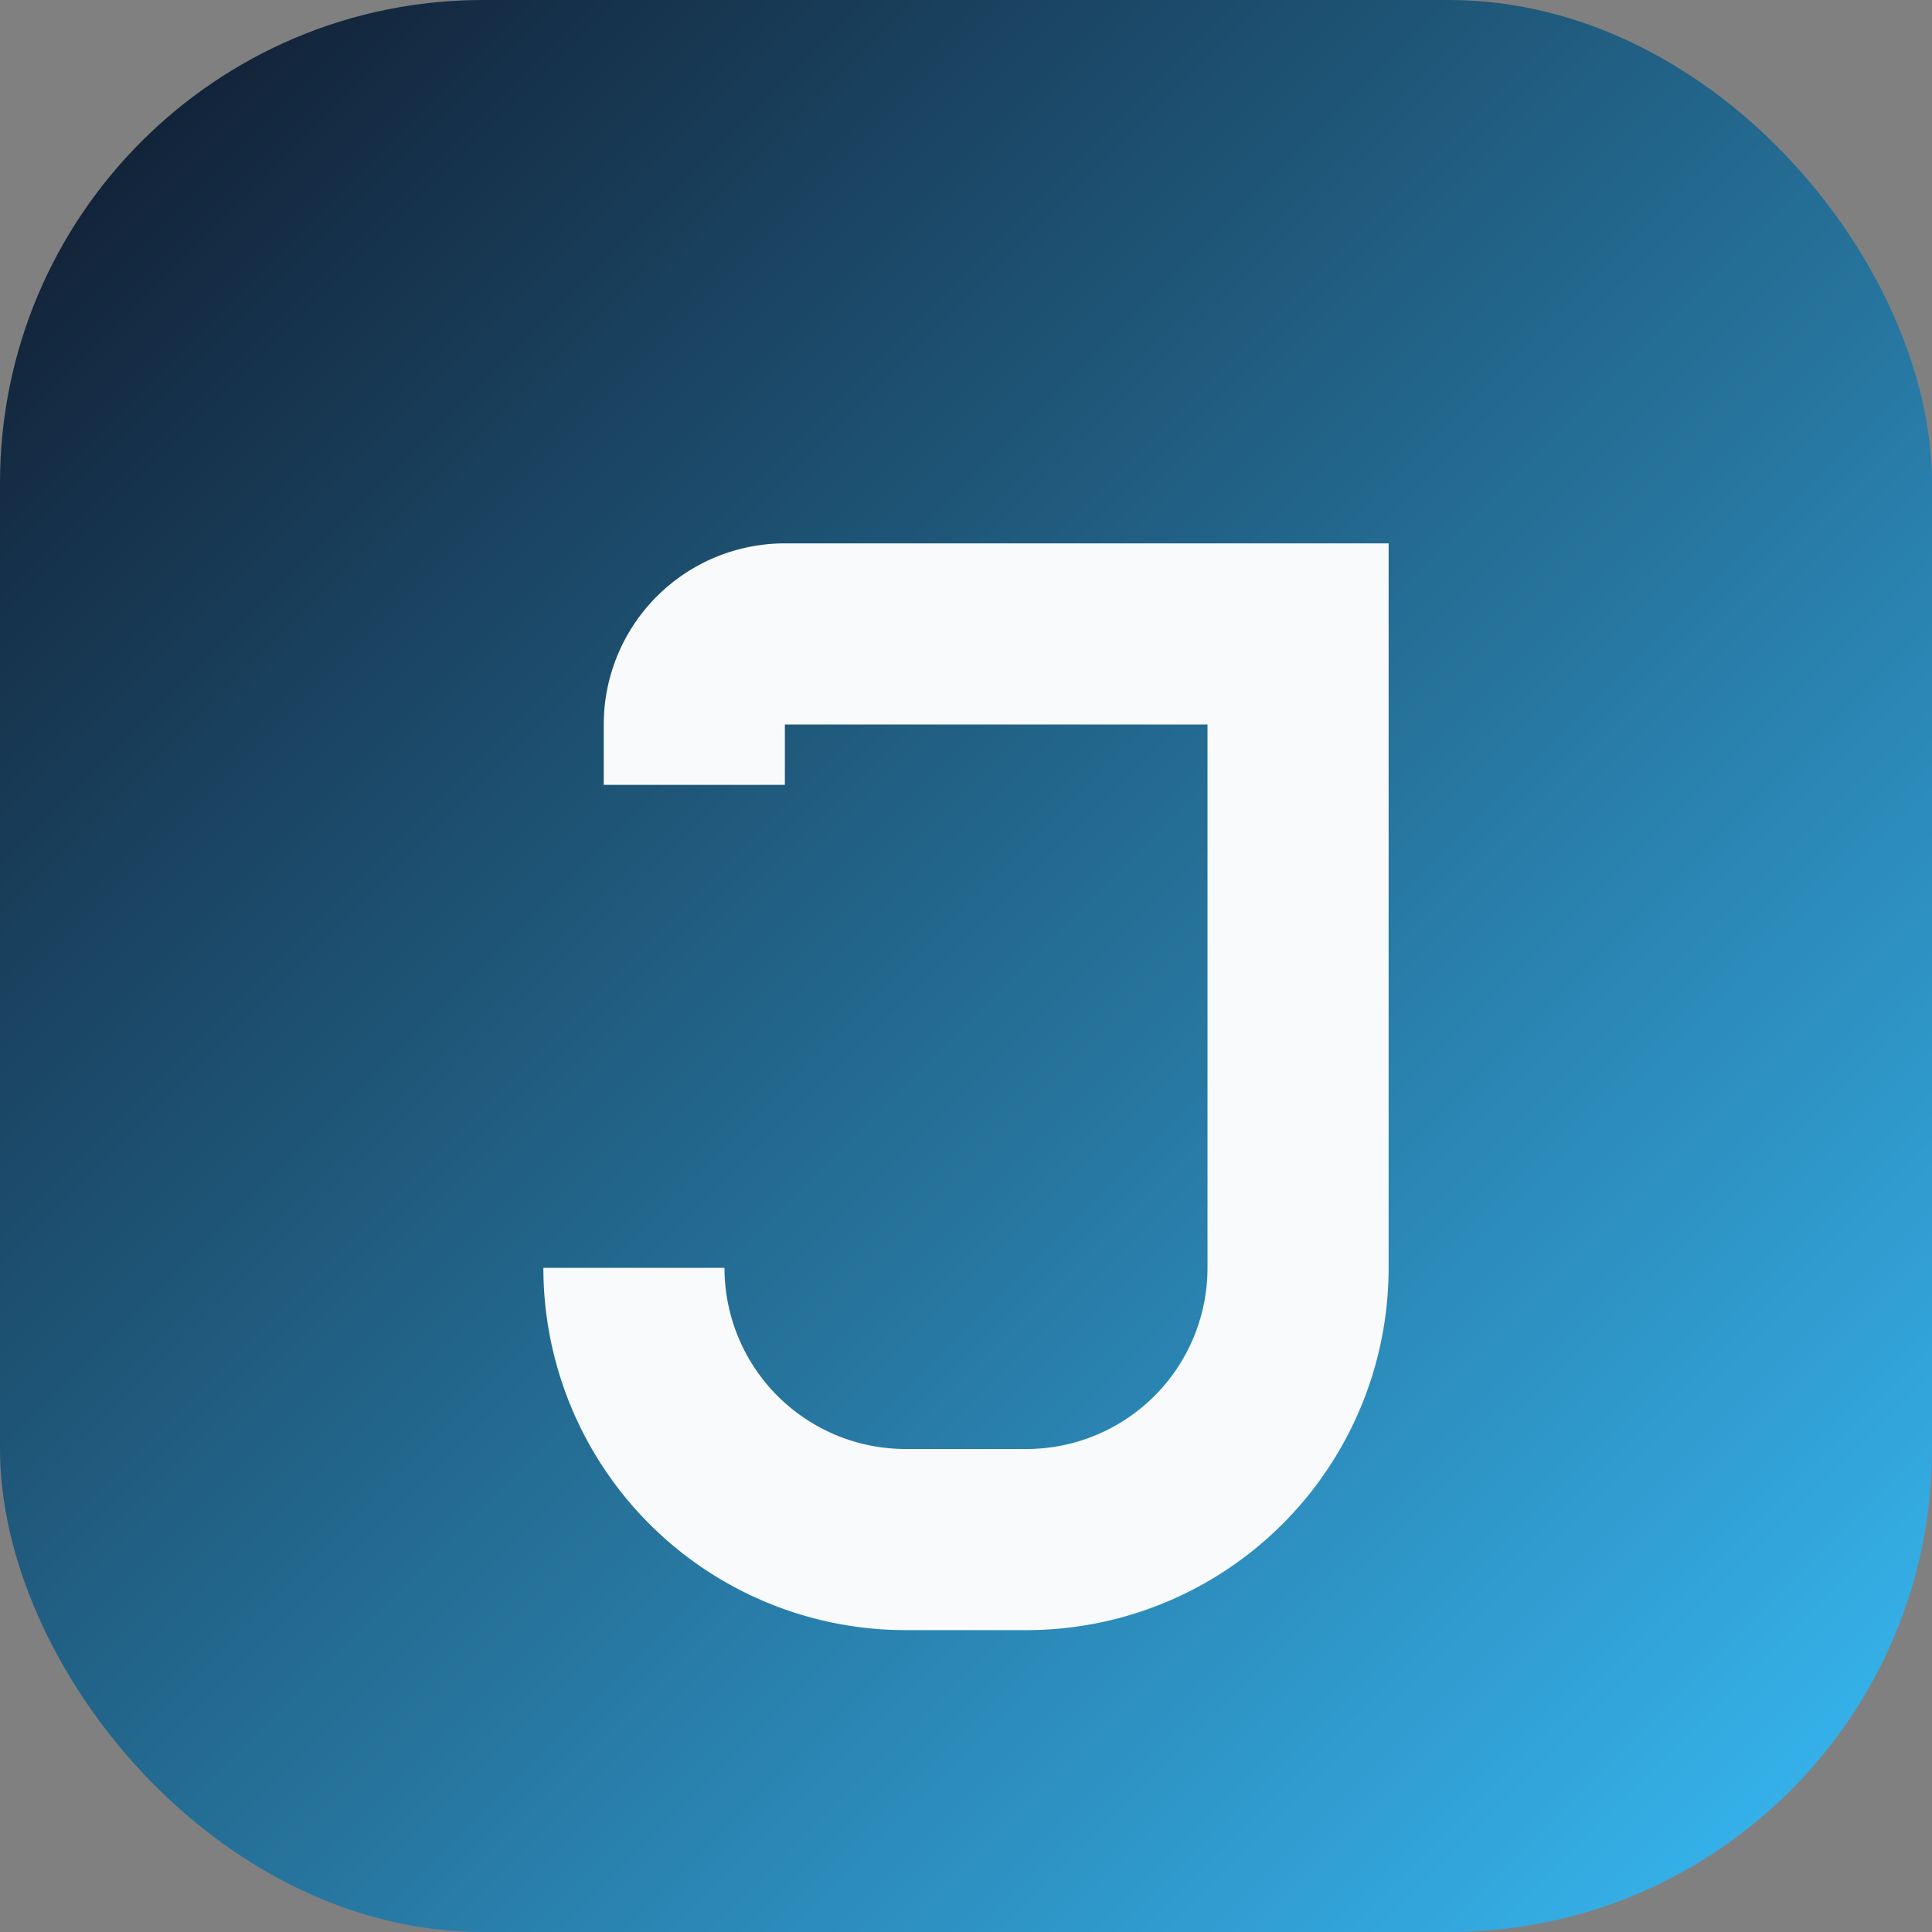 <svg xmlns="http://www.w3.org/2000/svg" viewBox="0 0 64 64">
  <rect x="0" y="0" width="64" height="64" fill="#808080" stroke="none"/>
  <defs>
    <linearGradient id="grad" x1="0%" y1="0%" x2="100%" y2="100%">
      <stop offset="0%" stop-color="#0f172a" />
      <stop offset="100%" stop-color="#38bdf8" />
    </linearGradient>
  </defs>
  <rect width="64" height="64" rx="16" fill="url(#grad)" />
  <path
    d="M40 18H26a6 6 0 0 0-6 6v2h6v-2h14v18a6 6 0 0 1-6 6h-4a6 6 0 0 1-6-6h-6a12 12 0 0 0 12 12h4a12 12 0 0 0 12-12V18Z"
    fill="#f8fafc"
  />
</svg>
